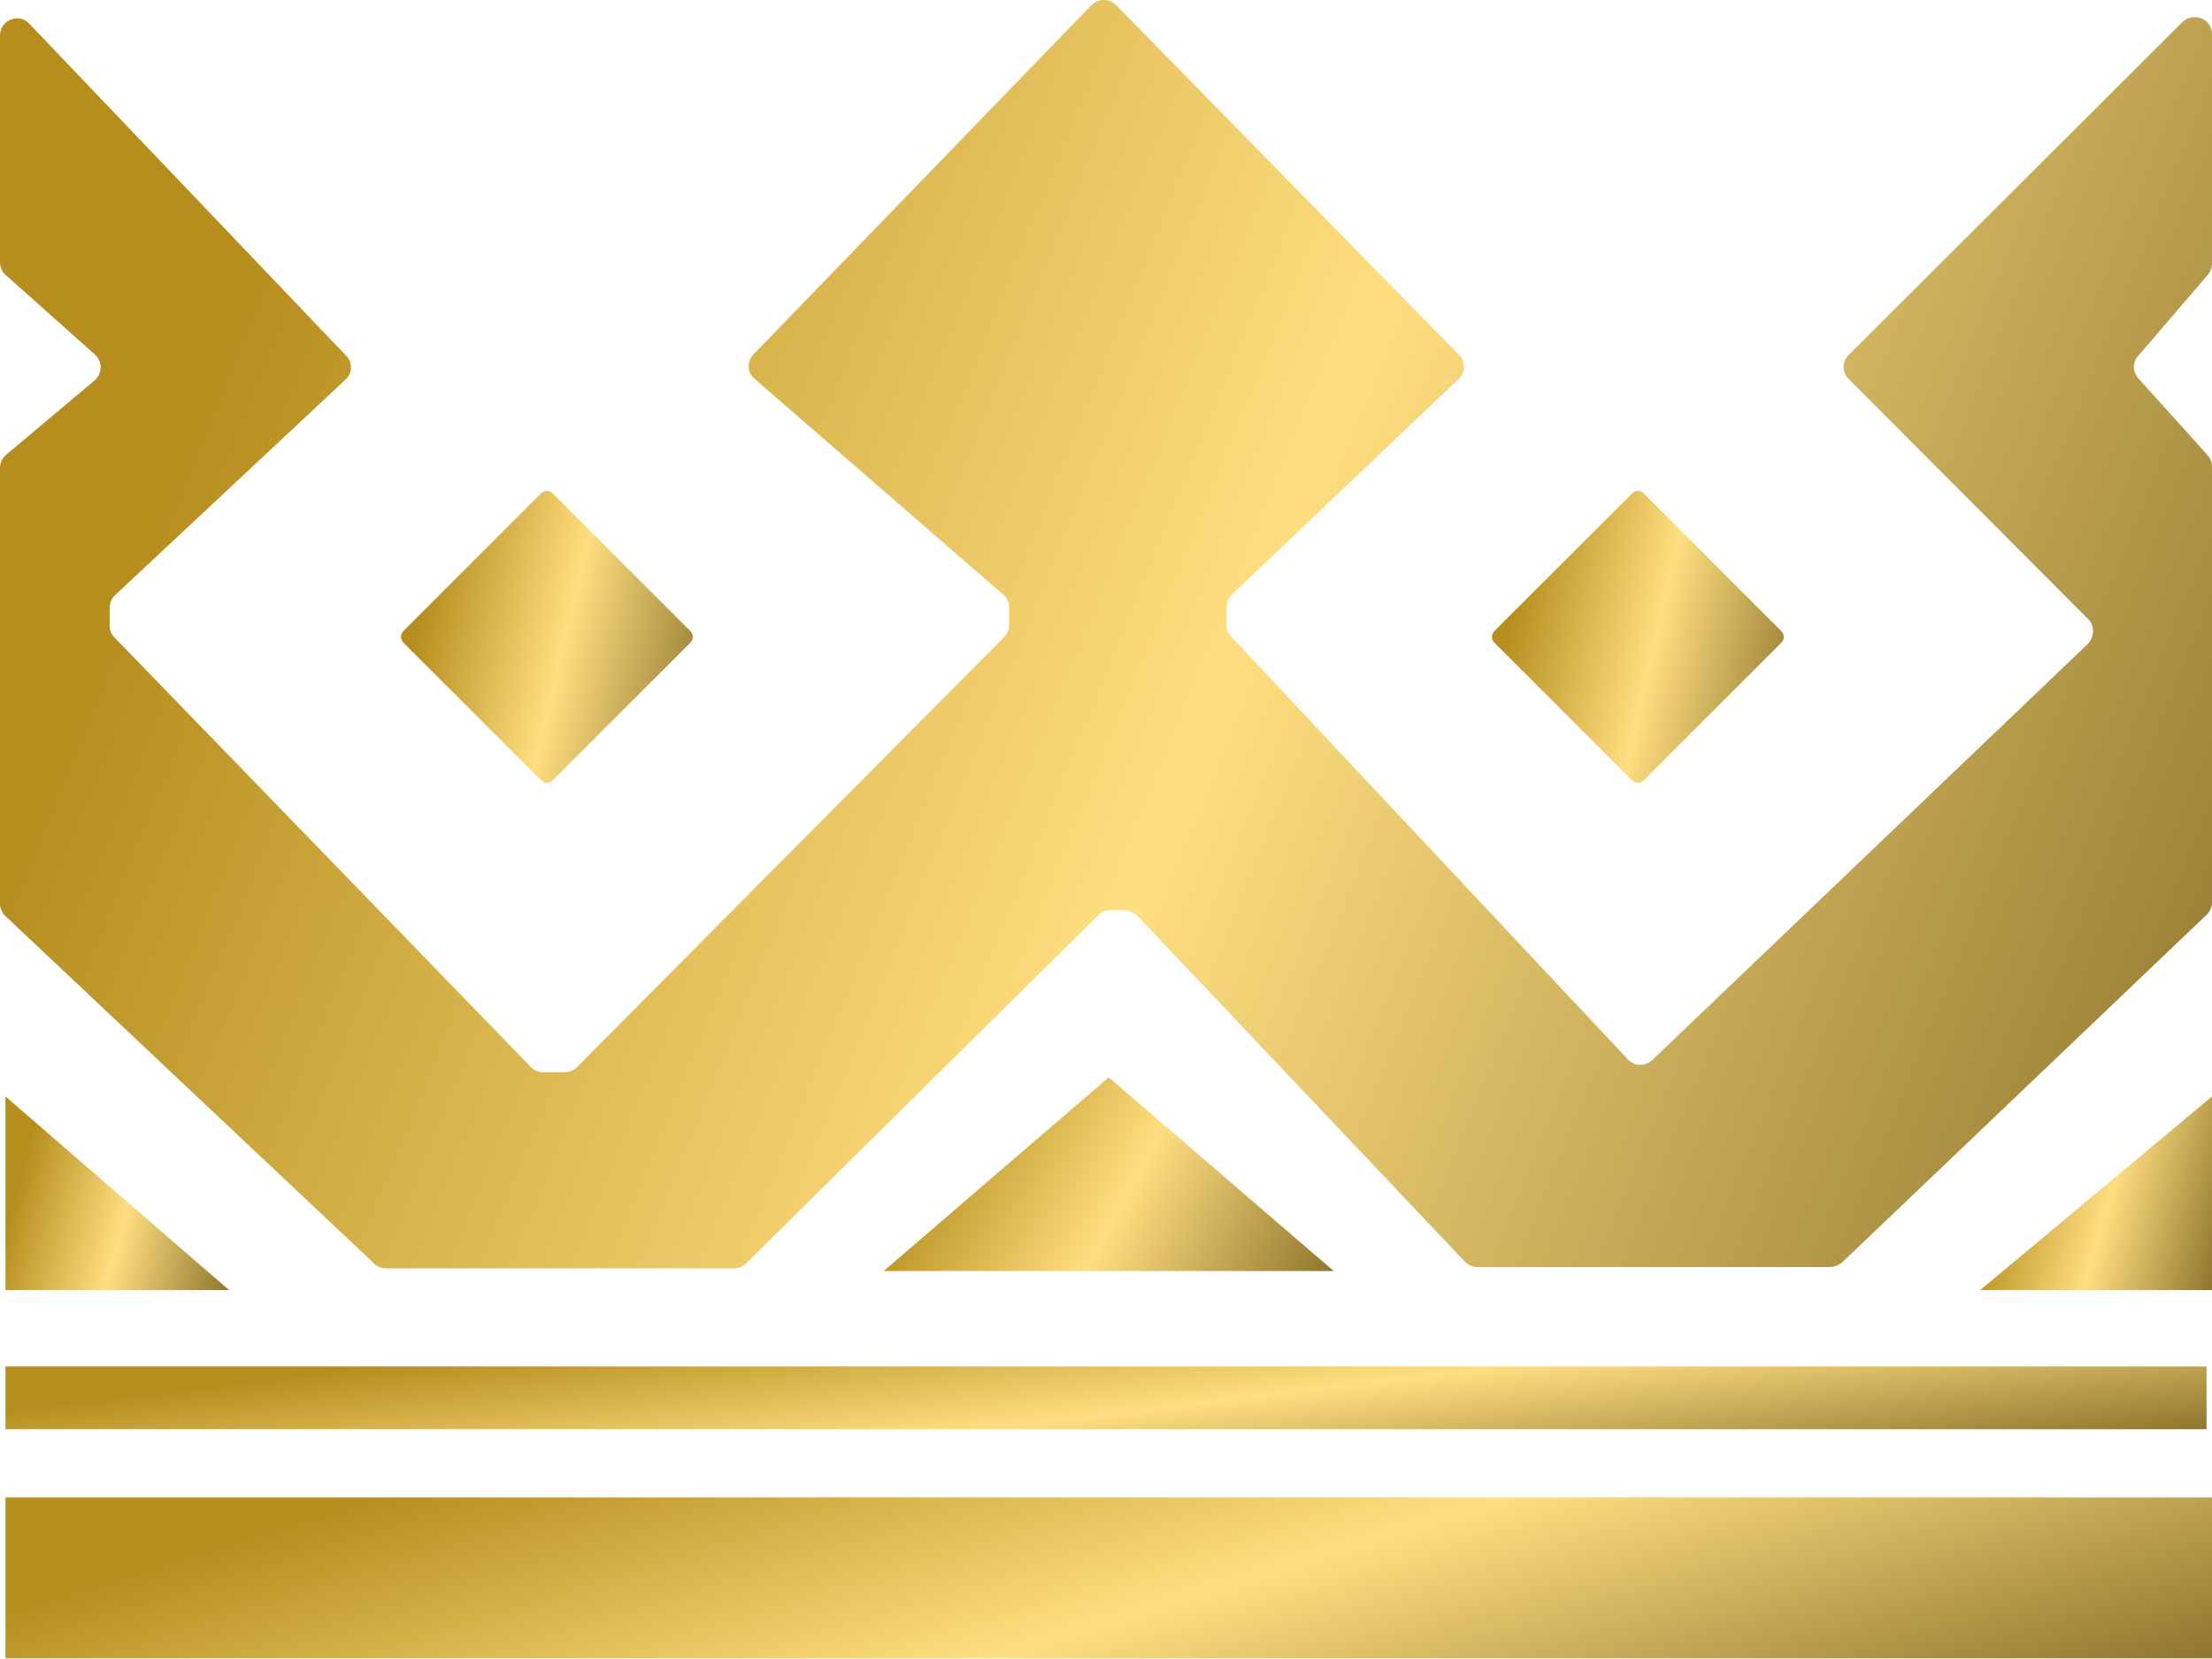<svg width="40" height="30" viewBox="0 0 40 30" fill="none" xmlns="http://www.w3.org/2000/svg">
<path fill-rule="evenodd" clip-rule="evenodd" d="M0.099 23.329V19.827L4.143 23.329H0.099Z" fill="url(#paint0_linear_59_2437)"/>
<path fill-rule="evenodd" clip-rule="evenodd" d="M40 23.329V19.827L35.808 23.329H40Z" fill="url(#paint1_linear_59_2437)"/>
<path fill-rule="evenodd" clip-rule="evenodd" d="M20.049 19.482L15.98 22.984H24.118L20.049 19.482Z" fill="url(#paint2_linear_59_2437)"/>
<path fill-rule="evenodd" clip-rule="evenodd" d="M0 0.64V4.742C0 4.823 0.035 4.916 0.104 4.974L1.716 6.411C1.855 6.538 1.855 6.747 1.716 6.874L0.104 8.23C0.035 8.288 0 8.381 0 8.462V16.341C0 16.422 0.035 16.504 0.093 16.561L6.771 22.854C6.829 22.912 6.91 22.935 6.98 22.935H13.275C13.357 22.935 13.438 22.9 13.496 22.842L19.861 16.55C19.919 16.492 20 16.457 20.081 16.457H20.325C20.406 16.457 20.487 16.492 20.556 16.55L26.493 22.819C26.551 22.877 26.632 22.912 26.725 22.912H33.09C33.171 22.912 33.252 22.877 33.31 22.83L39.907 16.538C39.965 16.48 40 16.399 40 16.318V8.439C40 8.369 39.977 8.288 39.919 8.23L38.667 6.84C38.562 6.724 38.562 6.55 38.667 6.434L39.93 4.962C39.977 4.904 40 4.835 40 4.765V0.617C40 0.339 39.664 0.211 39.467 0.397L33.426 6.422C33.31 6.538 33.31 6.735 33.426 6.851L37.762 11.197C37.878 11.312 37.878 11.509 37.762 11.637L29.878 19.169C29.751 19.285 29.554 19.285 29.438 19.157L22.261 11.509C22.203 11.451 22.18 11.382 22.18 11.301V10.976C22.18 10.895 22.215 10.814 22.273 10.756L26.377 6.851C26.504 6.735 26.504 6.538 26.388 6.422L20.186 0.096C20.058 -0.032 19.861 -0.032 19.733 0.096L13.623 6.411C13.507 6.538 13.507 6.735 13.646 6.851L18.145 10.756C18.215 10.814 18.249 10.895 18.249 10.988V11.301C18.249 11.382 18.215 11.463 18.157 11.521L10.435 19.296C10.377 19.354 10.296 19.389 10.214 19.389H9.82C9.739 19.389 9.658 19.354 9.6 19.296L2.064 11.521C2.006 11.463 1.983 11.393 1.983 11.312V10.988C1.983 10.907 2.017 10.826 2.075 10.768L6.249 6.863C6.377 6.747 6.377 6.55 6.261 6.434L0.533 0.432C0.348 0.223 0 0.362 0 0.64Z" fill="url(#paint3_linear_59_2437)"/>
<path d="M40 27.078H0.099V29.988H40V27.078Z" fill="url(#paint4_linear_59_2437)"/>
<path d="M39.901 24.71H0.099V25.845H39.901V24.71Z" fill="url(#paint5_linear_59_2437)"/>
<path d="M32.213 11.412L29.722 8.921C29.664 8.863 29.572 8.863 29.514 8.921L27.023 11.412C26.965 11.47 26.965 11.563 27.023 11.621L29.514 14.112C29.572 14.17 29.664 14.17 29.722 14.112L32.213 11.621C32.271 11.563 32.271 11.47 32.213 11.412Z" fill="url(#paint6_linear_59_2437)"/>
<path d="M12.484 11.412L9.993 8.921C9.935 8.863 9.843 8.863 9.785 8.921L7.294 11.412C7.236 11.47 7.236 11.563 7.294 11.621L9.785 14.112C9.843 14.17 9.935 14.17 9.993 14.112L12.484 11.621C12.542 11.563 12.542 11.47 12.484 11.412Z" fill="url(#paint7_linear_59_2437)"/>
<defs>
<linearGradient id="paint0_linear_59_2437" x1="0.155" y1="22.07" x2="4.435" y2="23.223" gradientUnits="userSpaceOnUse">
<stop stop-color="#B58E1E"/>
<stop offset="0.455" stop-color="#FFDE80"/>
<stop offset="1" stop-color="#826A25"/>
</linearGradient>
<linearGradient id="paint1_linear_59_2437" x1="35.866" y1="22.07" x2="40.28" y2="23.303" gradientUnits="userSpaceOnUse">
<stop stop-color="#B58E1E"/>
<stop offset="0.455" stop-color="#FFDE80"/>
<stop offset="1" stop-color="#826A25"/>
</linearGradient>
<linearGradient id="paint2_linear_59_2437" x1="16.093" y1="21.725" x2="23.233" y2="25.595" gradientUnits="userSpaceOnUse">
<stop stop-color="#B58E1E"/>
<stop offset="0.455" stop-color="#FFDE80"/>
<stop offset="1" stop-color="#826A25"/>
</linearGradient>
<linearGradient id="paint3_linear_59_2437" x1="0.556" y1="14.69" x2="39.51" y2="30.537" gradientUnits="userSpaceOnUse">
<stop stop-color="#B58E1E"/>
<stop offset="0.455" stop-color="#FFDE80"/>
<stop offset="1" stop-color="#826A25"/>
</linearGradient>
<linearGradient id="paint4_linear_59_2437" x1="0.653" y1="28.942" x2="4.686" y2="41.841" gradientUnits="userSpaceOnUse">
<stop stop-color="#B58E1E"/>
<stop offset="0.455" stop-color="#FFDE80"/>
<stop offset="1" stop-color="#826A25"/>
</linearGradient>
<linearGradient id="paint5_linear_59_2437" x1="0.652" y1="25.437" x2="1.316" y2="30.876" gradientUnits="userSpaceOnUse">
<stop stop-color="#B58E1E"/>
<stop offset="0.455" stop-color="#FFDE80"/>
<stop offset="1" stop-color="#826A25"/>
</linearGradient>
<linearGradient id="paint6_linear_59_2437" x1="27.052" y1="12.258" x2="32.733" y2="13.583" gradientUnits="userSpaceOnUse">
<stop stop-color="#B58E1E"/>
<stop offset="0.455" stop-color="#FFDE80"/>
<stop offset="1" stop-color="#826A25"/>
</linearGradient>
<linearGradient id="paint7_linear_59_2437" x1="7.324" y1="12.258" x2="13.005" y2="13.583" gradientUnits="userSpaceOnUse">
<stop stop-color="#B58E1E"/>
<stop offset="0.455" stop-color="#FFDE80"/>
<stop offset="1" stop-color="#826A25"/>
</linearGradient>
</defs>
</svg>
